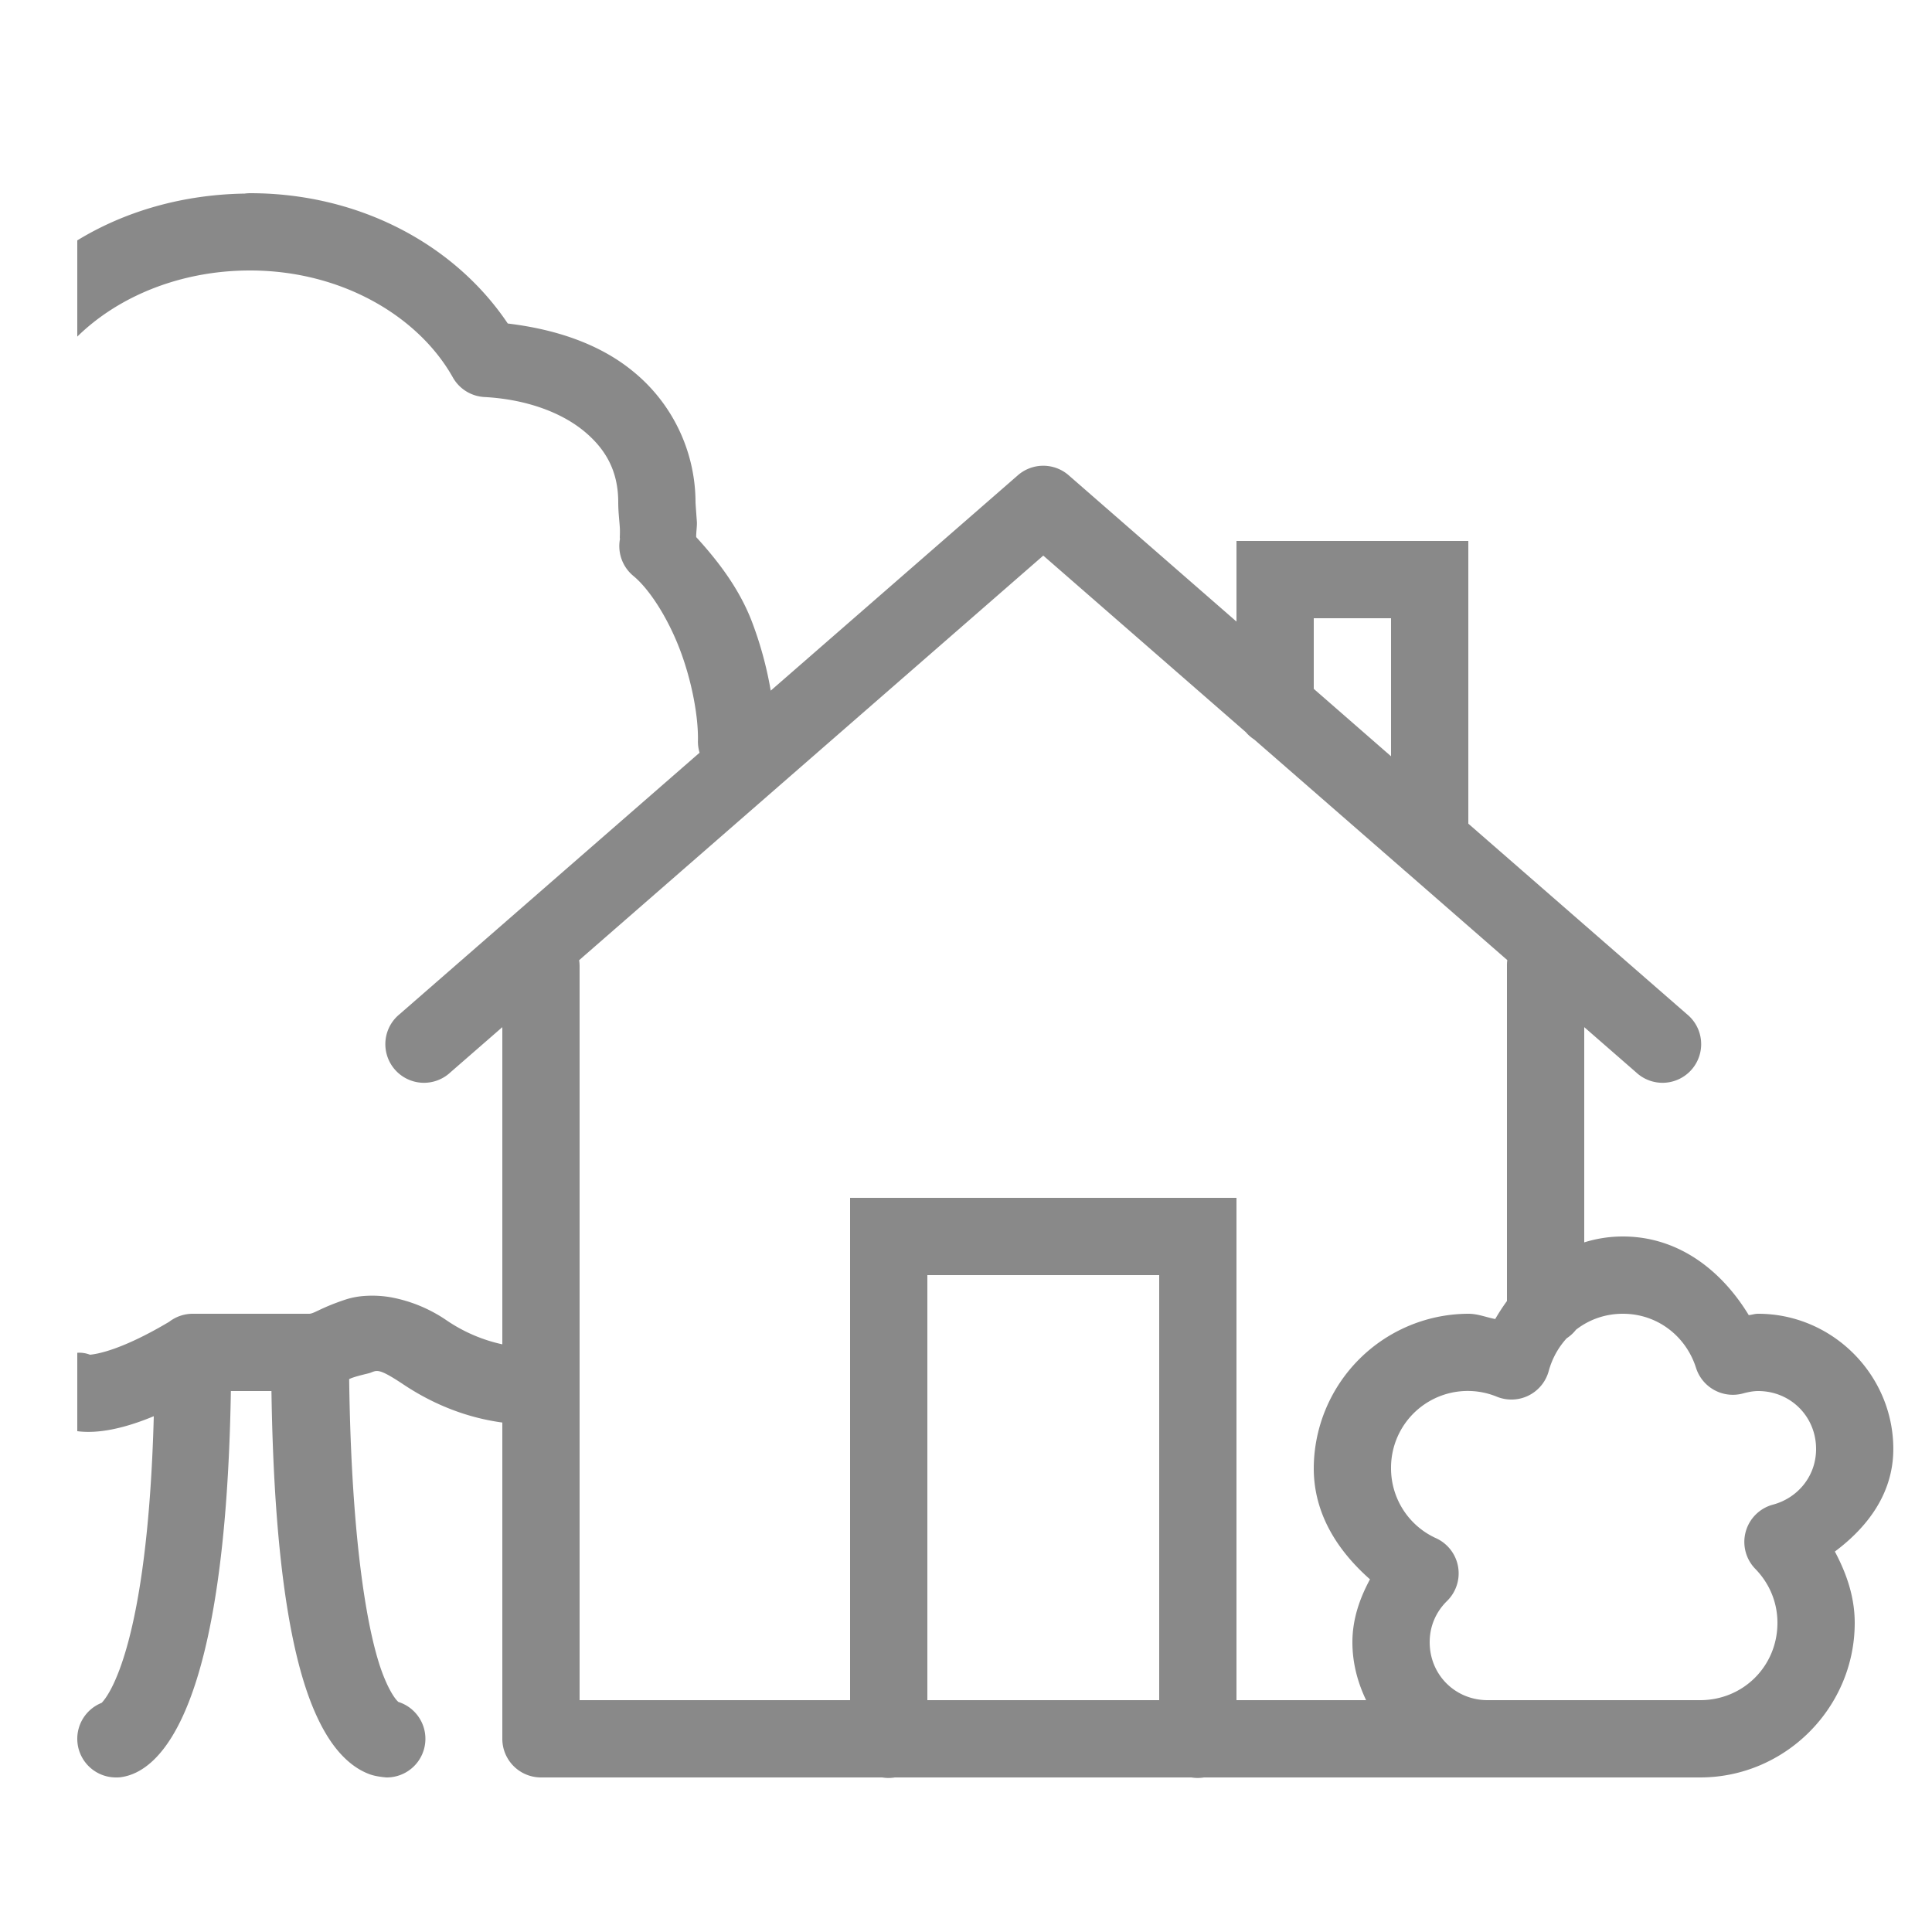 <svg width="40" height="40" viewBox="0 0 40 40" fill="none" xmlns="http://www.w3.org/2000/svg"><path d="M5.176 4a.801.801 0 00-.11.008c-1.293.02-2.487.37-3.466.969v1.992C2.448 6.137 3.736 5.6 5.176 5.6c1.906 0 3.493.956 4.199 2.213a.8.8 0 00.654.407c.872.047 1.59.32 2.058.703.469.385.713.848.713 1.477 0 .2.022.36.032.512.011.153-.014.315.013.204a.801.801 0 00.267.807c.33.271.71.86.963 1.522.252.662.385 1.398.375 1.888a.8.8 0 00.034.251l-6.21 5.413a.8.8 0 101.05 1.206l1.076-.937v6.567a3.294 3.294 0 01-1.157-.499 3.01 3.01 0 00-1.15-.475 2.249 2.249 0 00-.51-.03c-.16.008-.306.036-.435.079-.515.171-.644.292-.748.292H4a.8.8 0 00-.497.166c-.965.574-1.476.667-1.64.682a.609.609 0 00-.263-.04v1.623c.416.056.952-.047 1.584-.31-.128 4.76-.944 5.8-1.08 5.935A.8.8 0 001.6 36a.8.8 0 00.8.8c.04 0 .08 0 .12-.008.814-.123 2.152-1.395 2.26-7.992h.84c.052 3.484.404 5.413.837 6.497.235.585.496.955.78 1.192.142.119.29.2.425.248.135.049.338.063.338.063a.8.8 0 00.248-1.563c-.025-.022-.147-.137-.306-.534-.312-.778-.667-2.673-.713-6.15.111-.056.372-.11.424-.126.152-.051.16-.123.703.239.673.448 1.37.695 2.044.786V36a.8.8 0 00.8.8h7.065a.8.8 0 00.261 0h6.14a.8.8 0 00.26 0H35.2c1.758 0 3.2-1.442 3.2-3.2 0-.541-.172-1.028-.411-1.477.683-.51 1.21-1.21 1.21-2.123 0-1.537-1.262-2.8-2.8-2.8-.072 0-.124.022-.193.028-.56-.922-1.453-1.628-2.606-1.628-.284 0-.55.044-.8.122v-4.456l1.075.937a.8.8 0 101.05-1.206L30.4 17.053V11.2h-4.8v1.669l-3.475-3.03a.8.8 0 00-1.05 0l-5.118 4.46a7.625 7.625 0 00-.387-1.422c-.256-.671-.684-1.241-1.156-1.757-.003-.097.02-.23.014-.318-.014-.192-.028-.378-.028-.402a3.501 3.501 0 00-1.297-2.714c-.693-.568-1.603-.87-2.59-.988C9.42 5.07 7.45 4 5.177 4zM21.6 11.503l4.193 3.655c.05.06.11.11.175.153l3.082 2.686a.809.809 0 00.059.051l2.098 1.83A.802.802 0 0031.2 20v6.936a4.22 4.22 0 00-.243.373c-.187-.035-.358-.109-.557-.109a3.212 3.212 0 00-3.2 3.2c0 .95.501 1.713 1.164 2.298-.213.395-.364.826-.364 1.302 0 .43.108.834.284 1.2H25.6V24.8h-8v10.4H12V20a.81.81 0 00-.01-.12l9.61-8.377zm5.6 1.297h1.6v2.858l-1.6-1.396V12.8zm-8 13.6H24v8.8h-4.8v-8.8zm14.4.8c.72 0 1.308.47 1.514 1.119a.8.8 0 00.972.531c.125-.034.225-.05.314-.05.672 0 1.2.527 1.2 1.2 0 .561-.378 1.014-.893 1.152a.799.799 0 00-.365 1.33c.284.292.458.68.458 1.118 0 .893-.707 1.6-1.6 1.6h-4.4c-.673 0-1.2-.527-1.2-1.2 0-.34.136-.634.359-.853a.8.8 0 00-.225-1.299A1.588 1.588 0 0128.8 30.4a1.588 1.588 0 012.195-1.481.8.8 0 001.07-.535c.07-.256.198-.486.37-.675.002 0 .003-.002.004-.003a.8.8 0 00.19-.175c.267-.208.601-.331.97-.331z" fill="#898989"/></svg>